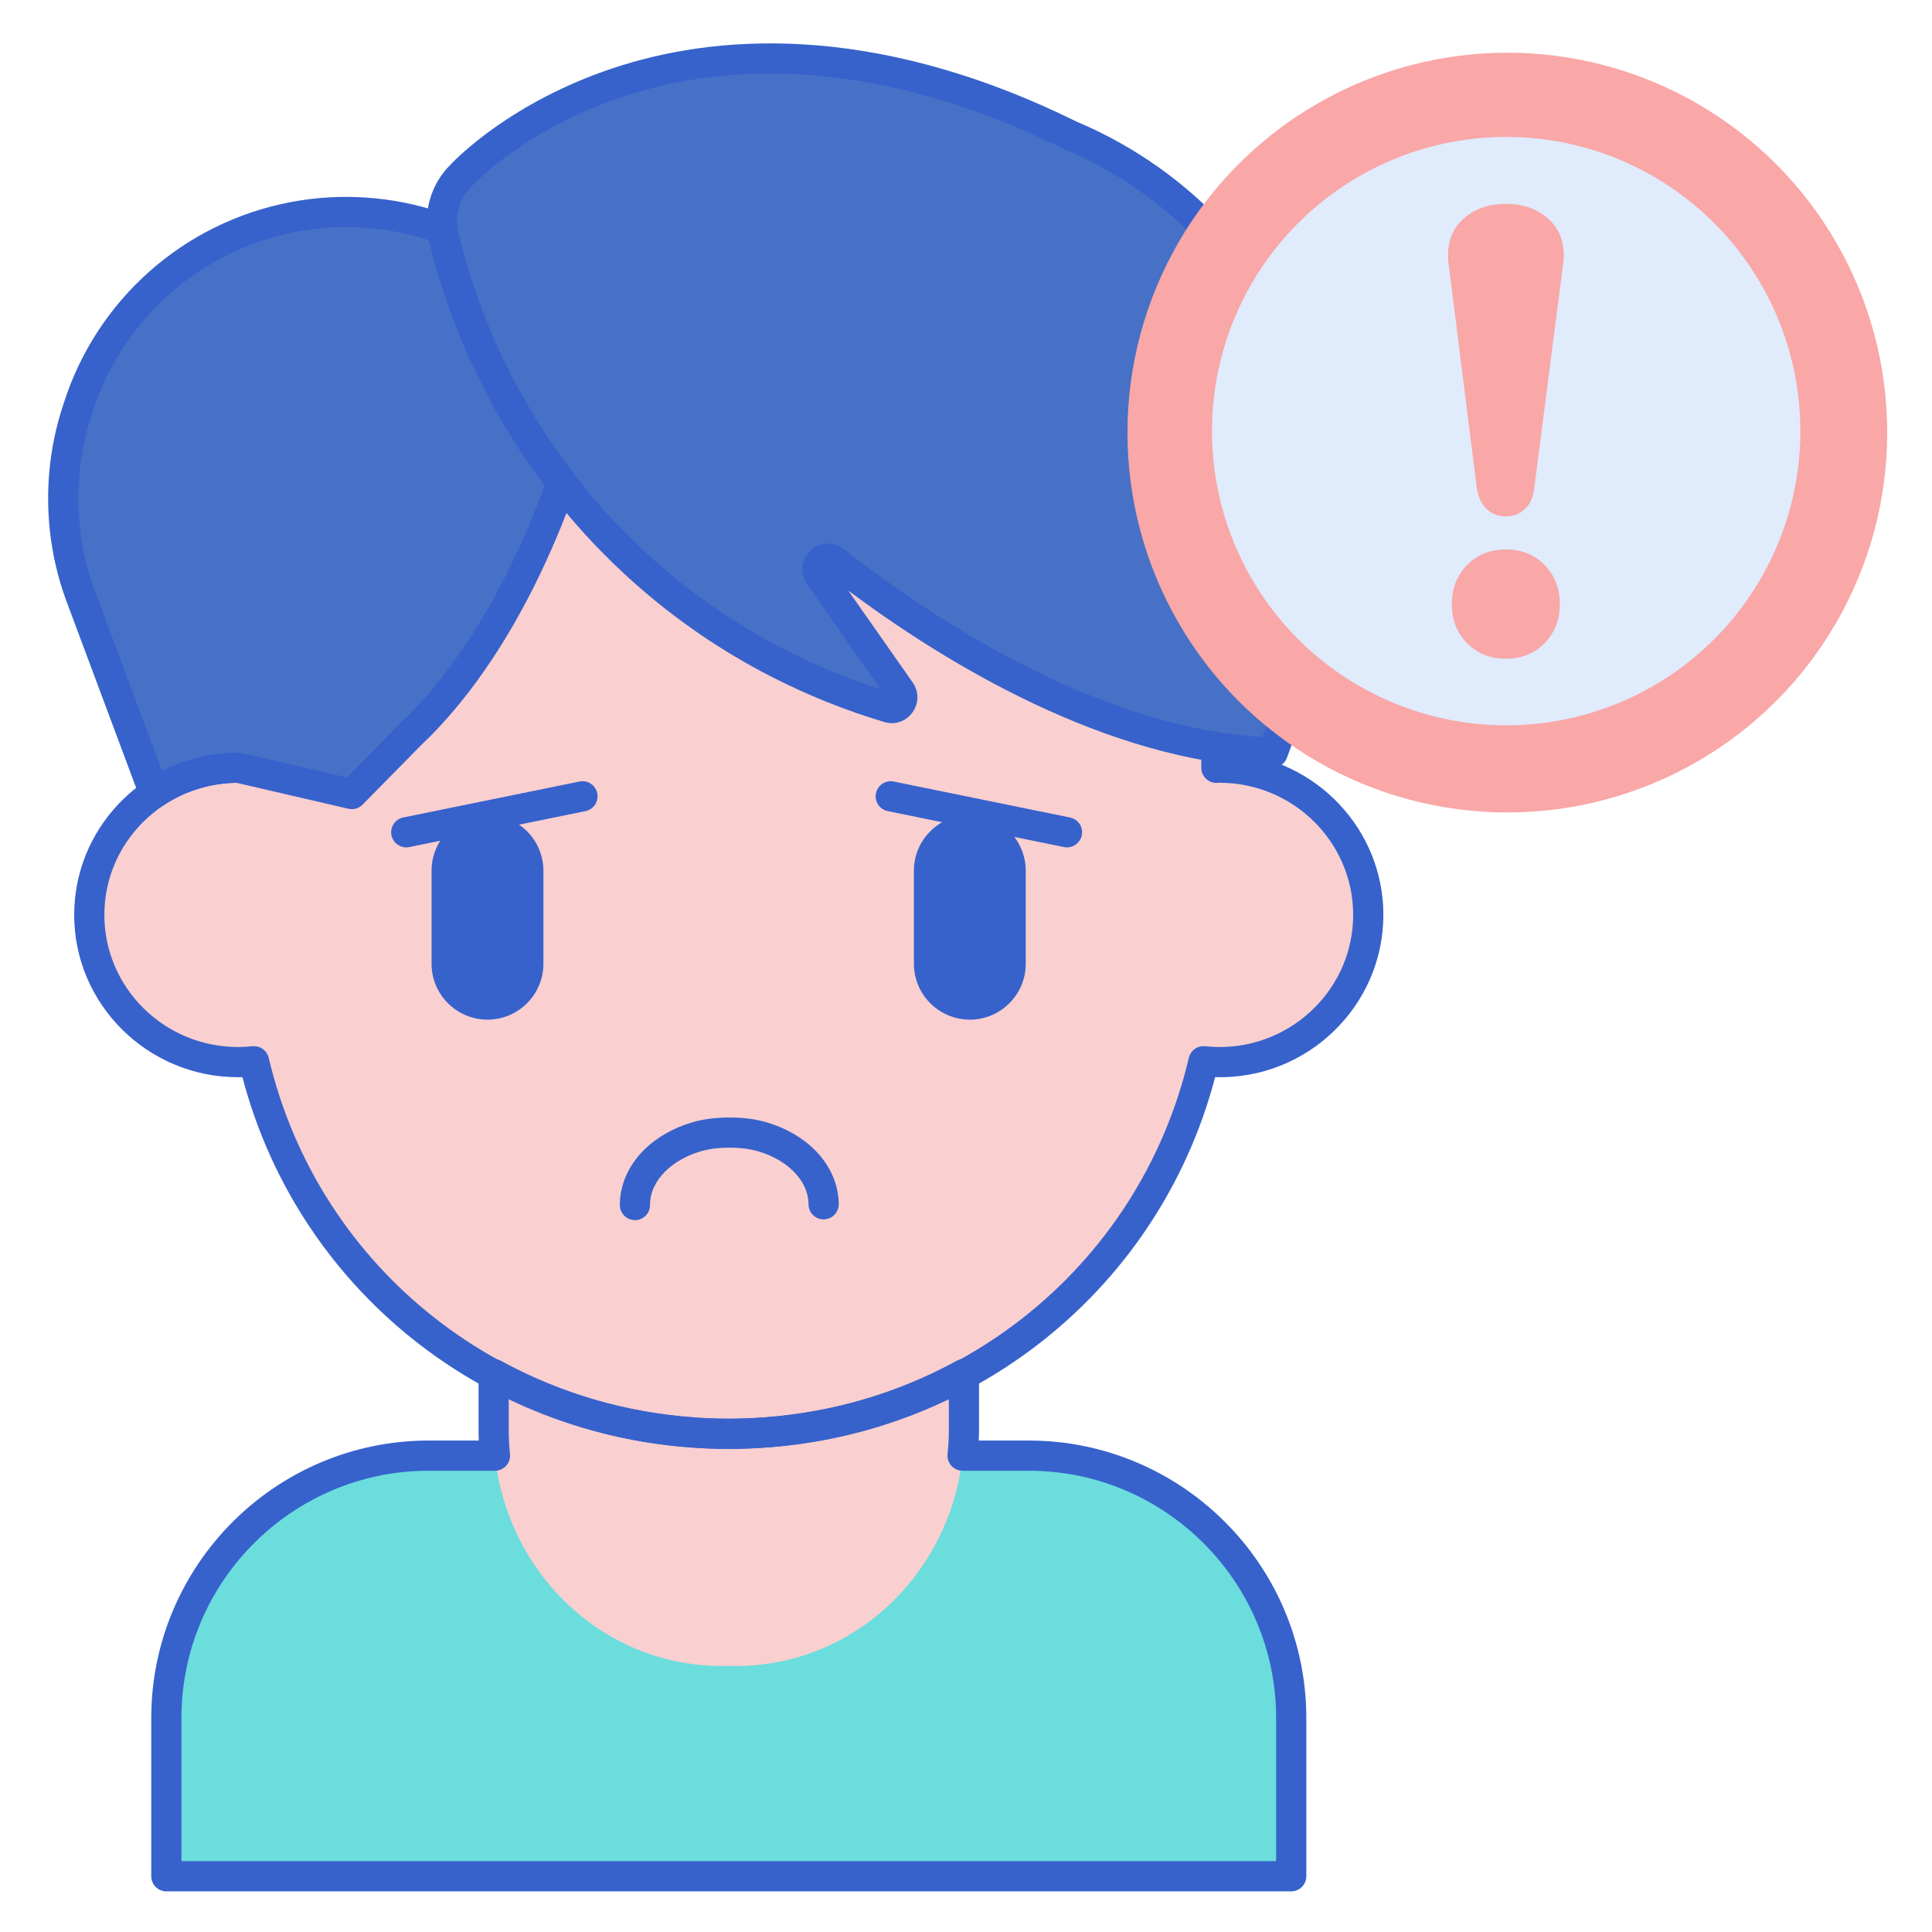 <?xml version="1.0" encoding="UTF-8" standalone="no"?>
<svg
   xmlns:dc="http://purl.org/dc/elements/1.1/"
   xmlns:cc="http://creativecommons.org/ns#"
   xmlns:rdf="http://www.w3.org/1999/02/22-rdf-syntax-ns#"
   xmlns:svg="http://www.w3.org/2000/svg"
   xmlns="http://www.w3.org/2000/svg"
   xmlns:sodipodi="http://sodipodi.sourceforge.net/DTD/sodipodi-0.dtd"
   xmlns:inkscape="http://www.inkscape.org/namespaces/inkscape"
   id="Layer_1"
   enable-background="new 0 0 256 256"
   height="512"
   viewBox="0 0 256 256"
   width="512"
   version="1.1"
   sodipodi:docname="_sick.svg"
   inkscape:version="1.0 (1.0+r73+1)">
  <defs
     id="defs49" />
  <sodipodi:namedview
     inkscape:document-rotation="0"
     pagecolor="#ffffff"
     bordercolor="#666666"
     borderopacity="1"
     objecttolerance="10"
     gridtolerance="10"
     guidetolerance="10"
     inkscape:pageopacity="0"
     inkscape:pageshadow="2"
     inkscape:window-width="1366"
     inkscape:window-height="742"
     id="namedview47"
     showgrid="false"
     inkscape:zoom="3.1819805"
     inkscape:cx="435.05256"
     inkscape:cy="76.30861"
     inkscape:window-x="0"
     inkscape:window-y="0"
     inkscape:window-maximized="1"
     inkscape:current-layer="g933" />
  <g
     id="g933"
     transform="translate(8.979,-2.301)">
    <path
       id="path2"
       fill="#6bdddd"
       d="m 162.115,250.915 h -149.053 v -20.956 c 0,-19.208 15.571,-34.779 34.779,-34.779 h 79.495 c 19.208,0 34.779,15.571 34.779,34.779 z" />
    <path
       id="path4"
       fill="#f9cfcf"
       d="m 152.612,104.022 c -0.138,0 -0.271,0.018 -0.408,0.02 v -6.042 c 0,-35.316 -28.929,-63.945 -64.615,-63.945 -35.686,0 -64.615,28.629 -64.615,63.945 v 6.042 c -0.137,-0.003 -0.271,-0.02 -0.408,-0.02 -10.887,0 -19.713,8.734 -19.713,19.509 0,10.774 8.826,19.509 19.713,19.509 0.715,0 1.42,-0.042 2.115,-0.116 6.668,28.289 32.292,49.369 62.908,49.369 30.616,0 56.24,-21.08 62.908,-49.369 0.695,0.073 1.4,0.116 2.115,0.116 10.887,0 19.713,-8.734 19.713,-19.509 -0.001,-10.775 -8.826,-19.509 -19.713,-19.509 z" />
    <path
       id="path6"
       fill="#3762cc"
       d="m 100.162,163.875 c -1.104,0.004 -2.004,-0.888 -2.008,-1.992 -0.006,-1.589 -0.713,-3.121 -2.047,-4.43 -1.175,-1.154 -2.775,-2.052 -4.626,-2.598 -1.115,-0.329 -2.377,-0.486 -3.856,-0.48 -1.48,0.006 -2.74,0.173 -3.852,0.51 -1.848,0.56 -3.44,1.472 -4.608,2.634 -1.322,1.319 -2.017,2.857 -2.01,4.446 0.004,1.104 -0.888,2.004 -1.992,2.008 -1.104,0.004 -2.004,-0.888 -2.008,-1.992 -0.01,-2.642 1.121,-5.232 3.185,-7.293 1.63,-1.627 3.799,-2.882 6.273,-3.631 1.488,-0.451 3.123,-0.674 4.997,-0.682 1.873,-0.007 3.51,0.203 5.003,0.643 2.479,0.729 4.657,1.967 6.299,3.58 2.081,2.044 3.233,4.625 3.244,7.267 0.002,1.104 -0.89,2.004 -1.994,2.008 z" />
    <path
       id="path8"
       fill="#3762cc"
       d="m 55.617,137.409 c -4.086,0 -7.411,-3.319 -7.411,-7.399 v -12.333 c 0,-4.08 3.324,-7.4 7.411,-7.4 4.085,0 7.409,3.32 7.409,7.4 v 12.333 c 0.001,4.08 -3.323,7.399 -7.409,7.399 z" />
    <path
       id="path10"
       fill="#3762cc"
       d="m 119.529,137.409 c -4.086,0 -7.411,-3.319 -7.411,-7.399 v -12.333 c 0,-4.08 3.324,-7.4 7.411,-7.4 4.085,0 7.409,3.32 7.409,7.4 v 12.333 c 0.001,4.08 -3.323,7.399 -7.409,7.399 z" />
    <path
       id="path12"
       fill="#f9cfcf"
       d="m 92.364,192.099 c -0.261,0.02 -0.521,0.042 -0.783,0.06 -0.405,0.025 -0.811,0.046 -1.219,0.063 -0.92,0.041 -1.844,0.07 -2.774,0.07 -0.931,0 -1.855,-0.029 -2.775,-0.07 -0.408,-0.017 -0.814,-0.039 -1.219,-0.063 -0.261,-0.017 -0.52,-0.039 -0.78,-0.059 -9.516,-0.689 -18.461,-3.402 -26.384,-7.733 v 7.425 c 0,17.262 13.501,31.256 30.156,31.256 h 2.005 c 16.655,0 30.156,-13.994 30.156,-31.256 v -7.425 c -7.923,4.33 -16.868,7.043 -26.383,7.732 z" />
    <path
       id="path14"
       fill="#3762cc"
       d="m 162.115,252.915 h -149.053 c -1.104,0 -2,-0.896 -2,-2 v -20.957 c 0,-20.28 16.499,-36.779 36.779,-36.779 h 6.619 c -0.02,-0.467 -0.029,-0.931 -0.029,-1.389 v -7.424 c 0,-0.706 0.373,-1.36 0.98,-1.72 0.607,-0.361 1.361,-0.373 1.979,-0.035 7.894,4.314 16.497,6.835 25.57,7.493 l 0.766,0.059 c 0.383,0.023 0.777,0.044 1.173,0.061 1.793,0.08 3.592,0.08 5.375,0 0.401,-0.017 0.795,-0.038 1.188,-0.062 l 0.745,-0.057 c 9.085,-0.658 17.687,-3.18 25.581,-7.494 0.619,-0.338 1.372,-0.326 1.979,0.035 0.607,0.361 0.979,1.014 0.979,1.72 v 7.425 c 0,0.458 -0.01,0.922 -0.029,1.389 h 6.618 c 20.28,0 36.779,16.499 36.779,36.779 v 20.956 c 0.001,1.104 -0.895,2 -1.999,2 z m -147.053,-4 h 145.053 v -18.957 c 0,-18.074 -14.705,-32.779 -32.779,-32.779 h -8.769 c -0.566,0 -1.106,-0.24 -1.485,-0.661 -0.38,-0.421 -0.563,-0.983 -0.504,-1.546 0.112,-1.074 0.169,-2.145 0.169,-3.181 v -4.146 c -7.575,3.665 -15.712,5.832 -24.238,6.449 l -0.797,0.061 c -0.427,0.026 -0.846,0.048 -1.265,0.065 -1.889,0.086 -3.822,0.086 -5.724,0 -0.413,-0.018 -0.832,-0.04 -1.25,-0.064 l -0.816,-0.063 c -8.516,-0.617 -16.652,-2.783 -24.227,-6.448 v 4.146 c 0,1.035 0.057,2.106 0.168,3.182 0.059,0.563 -0.125,1.125 -0.504,1.546 -0.379,0.42 -0.919,0.661 -1.485,0.661 h -8.769 c -18.075,0 -32.779,14.705 -32.779,32.779 v 18.956 z" />
    <path
       id="path16"
       fill="#3762cc"
       d="m 87.588,194.292 c -30.546,0 -56.805,-20.17 -64.444,-49.262 -0.195,0.005 -0.388,0.008 -0.579,0.008 -11.973,0 -21.713,-9.648 -21.713,-21.508 0,-11.33 8.889,-20.642 20.122,-21.452 v -4.078 c 0,-36.362 29.883,-65.945 66.615,-65.945 36.732,0 66.614,29.583 66.614,65.945 v 4.078 c 11.232,0.81 20.122,10.122 20.122,21.452 0,12.05 -10.076,21.858 -22.292,21.5 -7.64,29.092 -33.898,49.262 -64.445,49.262 z m -62.906,-53.369 c 0.917,0 1.73,0.63 1.945,1.541 6.638,28.161 31.706,47.828 60.961,47.828 29.256,0 54.324,-19.667 60.962,-47.828 0.23,-0.981 1.155,-1.643 2.157,-1.53 0.663,0.07 1.286,0.104 1.904,0.104 9.767,0 17.713,-7.854 17.713,-17.508 0,-9.653 -7.943,-17.506 -17.707,-17.509 -0.182,0.012 -0.28,0.019 -0.38,0.02 -0.544,0.007 -1.055,-0.197 -1.437,-0.573 -0.383,-0.376 -0.599,-0.89 -0.599,-1.427 v -6.042 c 0,-34.157 -28.089,-61.945 -62.614,-61.945 -34.526,0 -62.615,27.788 -62.615,61.945 v 6.042 c 0,0.537 -0.216,1.051 -0.599,1.427 -0.382,0.376 -0.872,0.608 -1.437,0.573 -0.1,-0.001 -0.198,-0.008 -0.296,-0.015 -0.003,0 -0.007,0 -0.01,0 -9.839,0 -17.78,7.852 -17.78,17.503 0,9.654 7.946,17.508 17.713,17.508 0.618,0 1.24,-0.034 1.904,-0.104 0.074,-0.007 0.144,-0.01 0.215,-0.01 z" />
    <path
       id="path18"
       fill="#4671c6"
       d="m 1.745,81.386 c -2.924,-7.829 -3.132,-16.414 -0.59,-24.376 l 0.218,-0.684 c 4.158,-13.024 15.113,-22.727 28.544,-25.282 6.34,-1.206 12.884,-0.745 18.992,1.337 l 0.713,0.243 c 0.041,0.37 0.103,0.742 0.194,1.111 2.933,11.989 8.317,23.038 15.632,32.533 -6.349,17.689 -14.117,27.773 -20.039,33.357 v 0.002 l -7.773,7.889 -15.072,-3.494 c -4.118,0 -7.939,1.253 -11.101,3.39 z" />
    <path
       id="path20"
       fill="#4671c6"
       d="m 164.162,54.574 c -5.07,-15.73 -16.649,-28.23 -31.454,-34.392 l 0.001,-0.008 c -52.045,-25.619 -80.51,5.289 -80.51,5.289 -2.142,2.062 -3.136,5.197 -2.384,8.273 5.975,24.423 22.073,44.985 44.102,56.333 l 0.031,0.016 c 4.756,2.45 9.721,4.45 14.835,5.976 1.272,0.38 2.297,-1.093 1.527,-2.192 l -10.701,-15.271 c -0.933,-1.331 0.706,-2.956 1.978,-1.959 11.833,9.266 34.824,24.616 58.08,25.387 l 3.787,-10.371 c 4.354,-11.921 4.603,-24.997 0.708,-37.081 z" />
    <path
       id="path22"
       fill="#3762cc"
       d="m 37.637,109.516 c -0.15,0 -0.302,-0.017 -0.452,-0.052 l -14.843,-3.441 c -3.5,0.042 -6.869,1.094 -9.758,3.046 -0.508,0.343 -1.146,0.435 -1.729,0.248 -0.584,-0.187 -1.05,-0.631 -1.264,-1.205 L -0.128,82.085 c -3.067,-8.212 -3.288,-17.333 -0.622,-25.684 l 0.219,-0.685 c 4.385,-13.735 15.909,-23.943 30.075,-26.637 6.667,-1.268 13.585,-0.781 20.011,1.409 l 0.713,0.243 c 0.734,0.25 1.257,0.902 1.343,1.673 0.033,0.301 0.083,0.589 0.149,0.858 2.845,11.63 7.984,22.325 15.274,31.786 0.416,0.54 0.528,1.255 0.298,1.896 -6.619,18.441 -14.828,28.742 -20.549,34.136 l -7.72,7.839 c -0.382,0.387 -0.897,0.597 -1.426,0.597 z m -15.072,-7.495 c 0.152,0 0.304,0.018 0.452,0.052 l 13.98,3.242 6.987,-7.092 c 5.351,-5.047 12.931,-14.559 19.211,-31.612 -7.279,-9.688 -12.431,-20.582 -15.323,-32.4 -0.006,-0.024 -0.012,-0.049 -0.018,-0.073 -5.654,-1.852 -11.718,-2.242 -17.565,-1.129 -12.722,2.42 -23.072,11.587 -27.01,23.925 l -0.219,0.685 c -2.394,7.499 -2.195,15.691 0.559,23.067 L 12.501,104.471 c 3.094,-1.609 6.528,-2.45 10.064,-2.45 z" />
    <path
       id="path24"
       fill="#3762cc"
       d="m 159.668,104.026 c -0.021,0 -0.044,0 -0.066,-0.001 -21.966,-0.728 -43.603,-14.088 -56.174,-23.463 l 8.521,12.159 c 0.854,1.218 0.843,2.784 -0.027,3.989 -0.856,1.188 -2.314,1.684 -3.709,1.268 -5.218,-1.557 -10.325,-3.614 -15.179,-6.115 -22.593,-11.638 -39.042,-32.646 -45.16,-57.652 -0.895,-3.657 0.216,-7.54 2.899,-10.15 0.688,-0.731 7.984,-8.247 21.535,-12.748 12.783,-4.247 33.793,-6.467 61.285,7.066 0.018,0.008 0.034,0.017 0.051,0.026 15.41,6.472 27.223,19.422 32.423,35.555 4.016,12.458 3.755,26.089 -0.732,38.38 l -3.787,10.371 c -0.291,0.792 -1.043,1.315 -1.88,1.315 z m -58.936,-29.7 c 0.727,0 1.458,0.245 2.089,0.738 11.25,8.809 33.216,23.569 55.472,24.896 l 3.283,-8.991 c 4.184,-11.459 4.427,-24.166 0.684,-35.782 -4.859,-15.076 -15.91,-27.162 -30.319,-33.16 -0.095,-0.039 -0.185,-0.085 -0.271,-0.137 -20.655,-10.129 -40.669,-12.499 -57.891,-6.851 -13.048,4.279 -20.041,11.706 -20.11,11.781 -0.026,0.028 -0.055,0.058 -0.082,0.084 -1.689,1.625 -2.389,4.061 -1.828,6.356 5.842,23.88 21.542,43.938 43.076,55.031 4.146,2.136 8.461,3.925 12.868,5.341 l -9.731,-13.886 c -0.988,-1.41 -0.8,-3.292 0.448,-4.475 0.661,-0.627 1.484,-0.945 2.312,-0.945 z" />
    <g
       id="g987"
       transform="matrix(0.881,0,0,0.881,-30.761,-1.742)">
      <circle
         r="57.135"
         cy="69.651"
         cx="251.432"
         id="path852"
         style="fill:#f9a7a7;fill-opacity:1;stroke:none;stroke-width:1.521" />
      <g
         transform="translate(-23.425,-0.379)"
         id="g857">
        <circle
           id="circle16-1"
           fill="#e0ebfc"
           cy="69.812"
           cx="274.682"
           style="stroke-width:1"
           r="44.25" />
        <g
           id="g20"
           transform="translate(105.667,-64.438)">
          <path
             id="path18-2"
             fill="#f9a7a7"
             d="m 166.051,145.931 c -0.797,-0.765 -1.29,-1.878 -1.48,-3.344 l -4.204,-33.442 c -0.064,-0.318 -0.096,-0.765 -0.096,-1.338 0,-2.356 0.827,-4.235 2.484,-5.637 1.655,-1.4 3.727,-2.102 6.211,-2.102 2.737,0 4.951,0.829 6.641,2.484 1.687,1.657 2.341,3.886 1.958,6.688 l -4.3,33.347 c -0.128,1.466 -0.589,2.58 -1.385,3.344 -0.798,0.764 -1.768,1.146 -2.914,1.146 -1.147,0.001 -2.119,-0.381 -2.915,-1.146 z m -2.914,20.209 c -1.528,-1.56 -2.293,-3.519 -2.293,-5.876 0,-2.356 0.765,-4.314 2.293,-5.876 1.529,-1.561 3.472,-2.341 5.829,-2.341 2.355,0 4.299,0.781 5.828,2.341 1.528,1.562 2.293,3.52 2.293,5.876 0,2.357 -0.765,4.316 -2.293,5.876 -1.529,1.562 -3.473,2.341 -5.828,2.341 -2.357,0 -4.299,-0.78 -5.829,-2.341 z" />
        </g>
      </g>
    </g>
  </g>
  <path
     id="path26"
     fill="#3762cc"
     d="m 141.384,112.282 c -0.133,0 -0.267,-0.013 -0.401,-0.041 l -23.352,-4.764 c -1.083,-0.221 -1.781,-1.277 -1.561,-2.359 0.22,-1.082 1.279,-1.783 2.359,-1.56 l 23.352,4.764 c 1.083,0.221 1.781,1.277 1.561,2.359 -0.193,0.947 -1.027,1.601 -1.958,1.601 z"
     style="stroke-width:1" />
  <path
     id="path28"
     fill="#3762cc"
     d="m 53.828,112.282 c -0.931,0 -1.764,-0.653 -1.958,-1.601 -0.221,-1.083 0.478,-2.139 1.56,-2.359 l 23.352,-4.764 c 1.083,-0.225 2.139,0.478 2.359,1.56 0.221,1.083 -0.478,2.139 -1.56,2.359 l -23.352,4.764 c -0.134,0.027 -0.268,0.041 -0.401,0.041 z"
     style="stroke-width:1" />
</svg>
